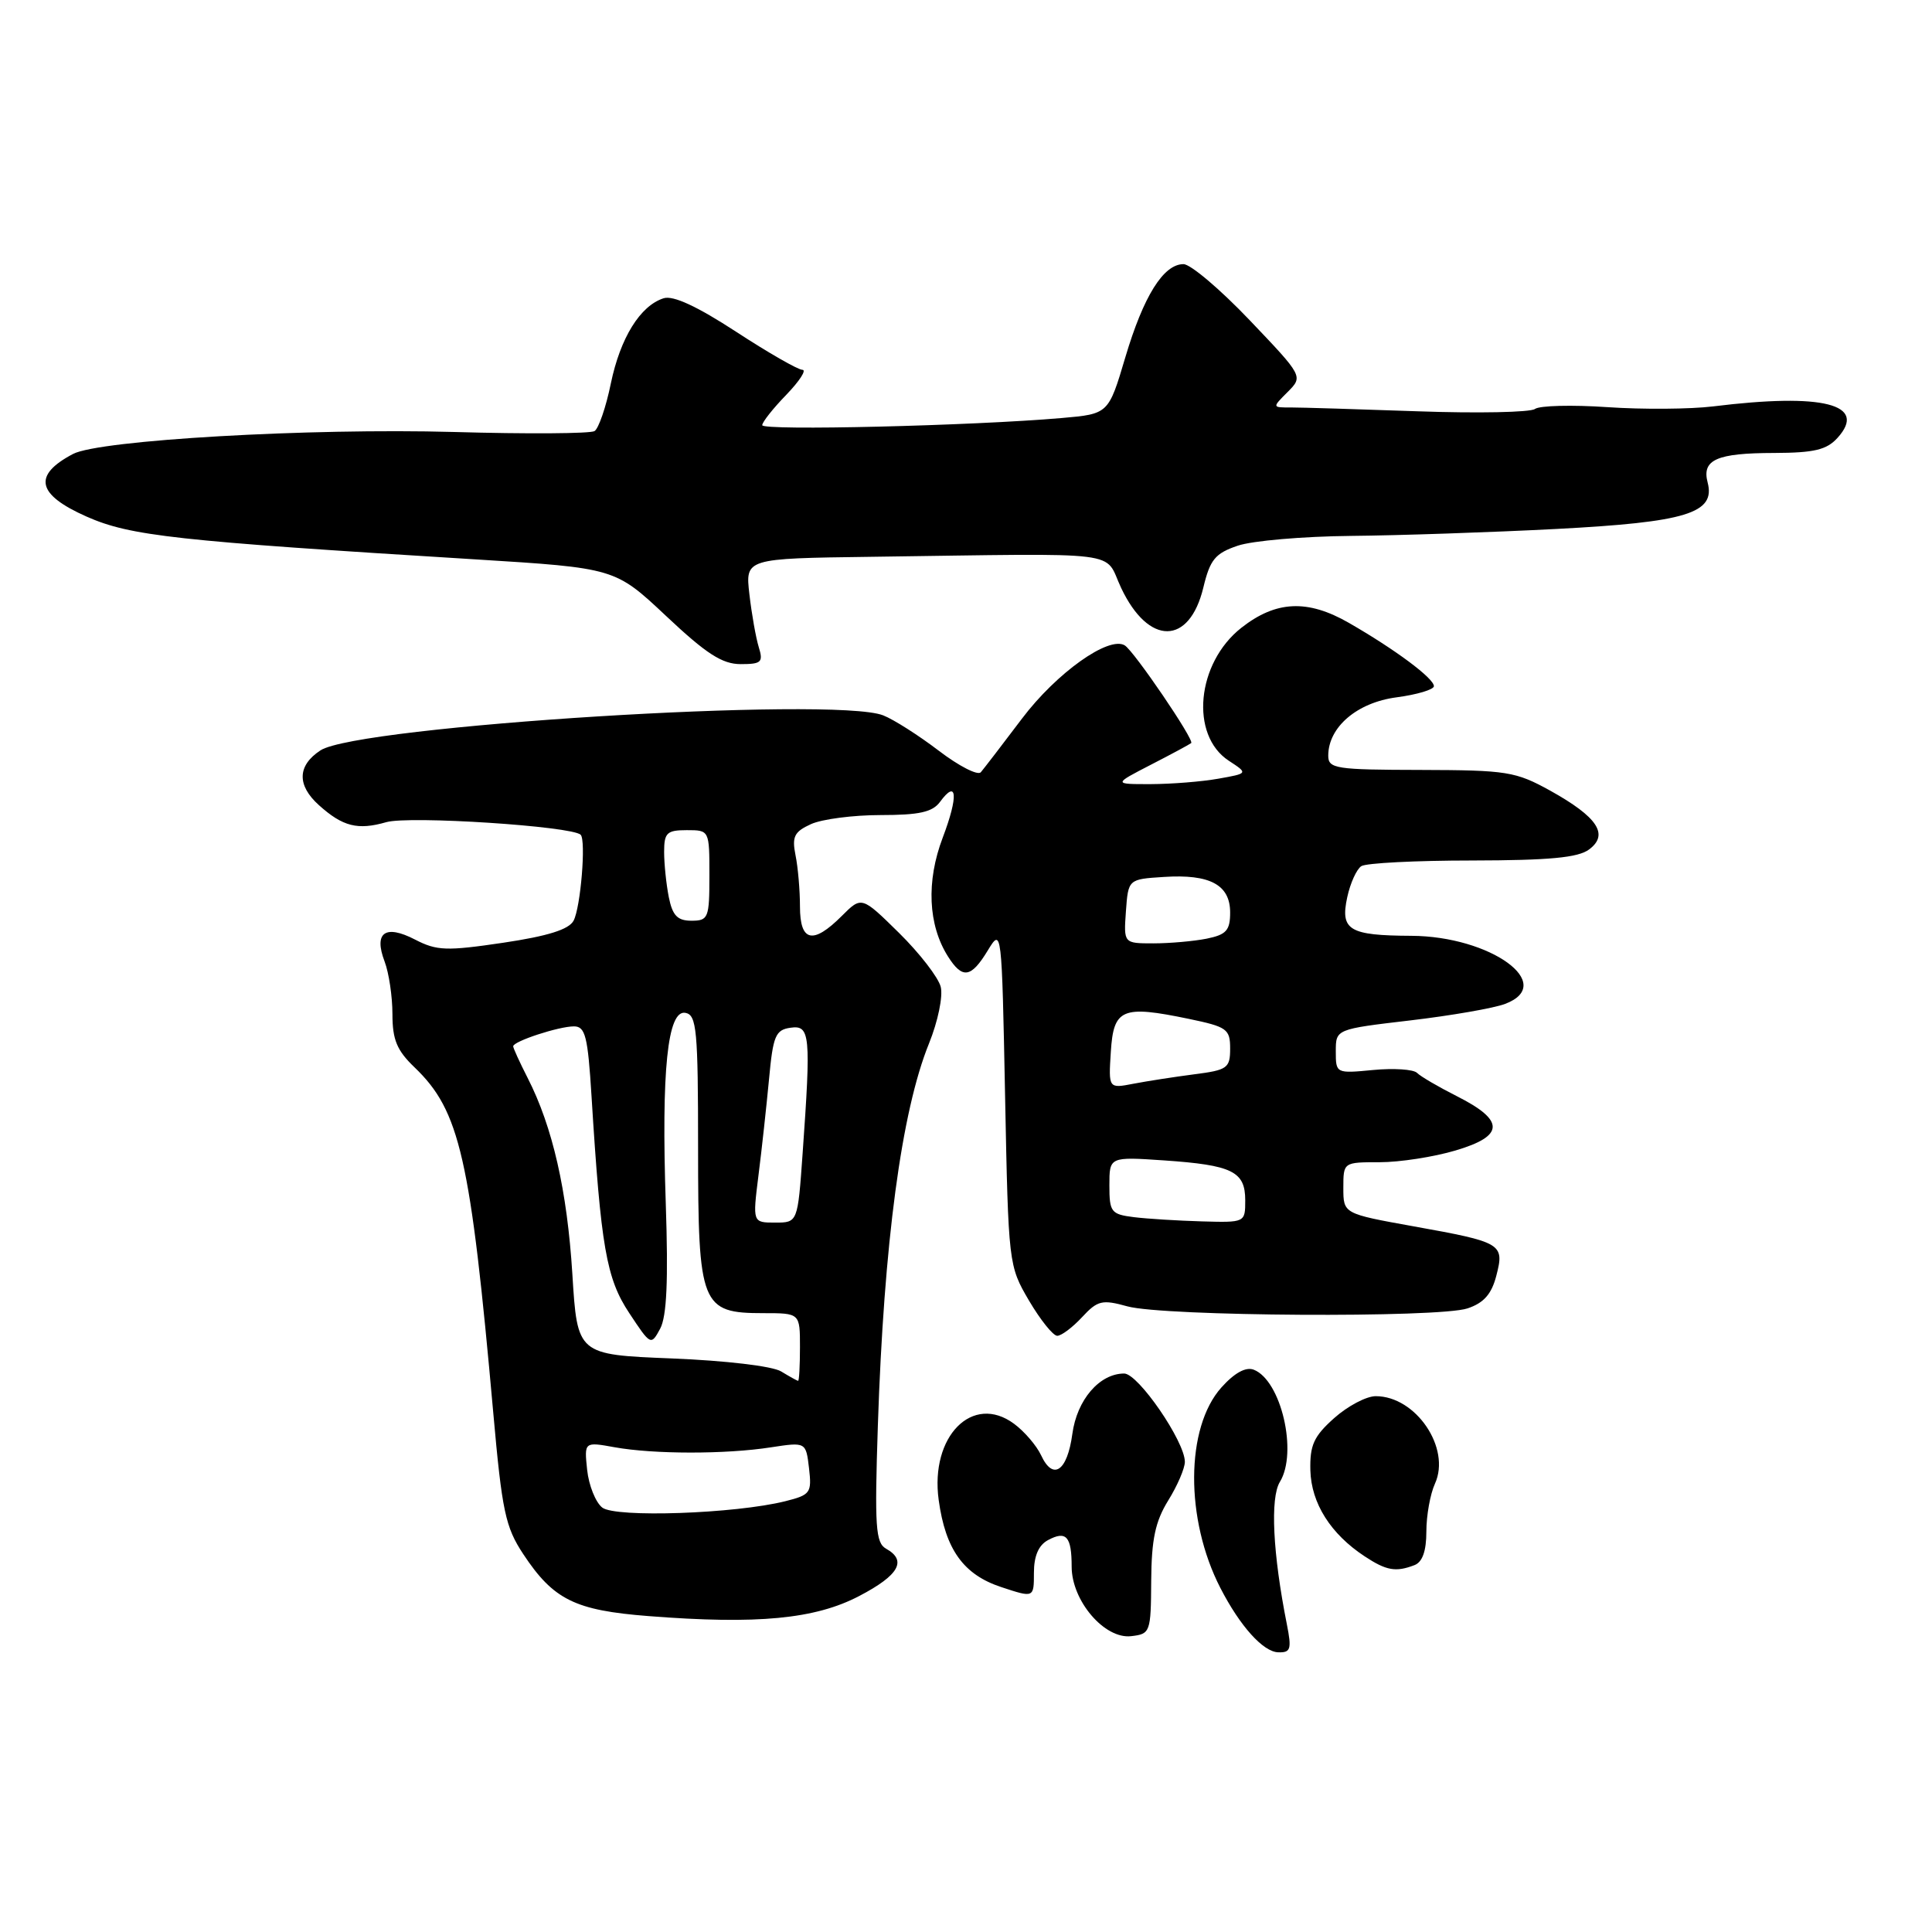 <?xml version="1.0" encoding="UTF-8" standalone="no"?>
<!DOCTYPE svg PUBLIC "-//W3C//DTD SVG 1.1//EN" "http://www.w3.org/Graphics/SVG/1.1/DTD/svg11.dtd" >
<svg xmlns="http://www.w3.org/2000/svg" xmlns:xlink="http://www.w3.org/1999/xlink" version="1.1" viewBox="0 0 256 256">
 <g >
 <path fill="currentColor"
d=" M 170.52 215.25 C 168.65 205.85 168.29 198.49 169.59 196.36 C 171.99 192.45 169.75 182.89 166.12 181.49 C 165.07 181.09 163.56 181.92 161.83 183.86 C 157.08 189.18 157.02 201.30 161.70 210.40 C 164.30 215.47 167.38 218.89 169.38 218.94 C 171.02 218.99 171.17 218.53 170.52 215.25 Z  M 152.54 209.45 C 152.58 203.98 153.08 201.60 154.79 198.83 C 156.01 196.87 157.00 194.56 157.00 193.70 C 157.00 191.00 150.82 182.00 148.96 182.00 C 145.69 182.00 142.70 185.48 142.09 190.01 C 141.42 194.96 139.53 196.24 137.95 192.83 C 137.35 191.55 135.74 189.67 134.37 188.66 C 128.88 184.59 123.22 190.31 124.38 198.75 C 125.28 205.33 127.67 208.65 132.68 210.30 C 137.00 211.73 137.00 211.73 137.00 208.40 C 137.00 206.17 137.62 204.74 138.87 204.07 C 141.28 202.78 142.00 203.58 142.00 207.59 C 142.00 212.12 146.36 217.21 149.88 216.80 C 152.42 216.51 152.50 216.30 152.54 209.45 Z  M 113.85 211.48 C 119.12 208.73 120.22 206.78 117.41 205.21 C 116.02 204.43 115.88 202.31 116.32 188.91 C 117.12 164.67 119.45 147.25 123.10 138.26 C 124.28 135.34 124.97 132.02 124.65 130.76 C 124.34 129.52 121.85 126.30 119.13 123.62 C 114.17 118.74 114.17 118.74 111.54 121.37 C 107.72 125.19 106.00 124.81 106.00 120.12 C 106.00 117.99 105.74 114.93 105.41 113.32 C 104.92 110.86 105.24 110.21 107.46 109.20 C 108.91 108.54 113.06 108.00 116.69 108.00 C 121.81 108.00 123.56 107.61 124.56 106.25 C 126.83 103.15 127.01 105.48 124.92 110.98 C 122.71 116.79 122.97 122.57 125.62 126.75 C 127.53 129.76 128.67 129.59 130.88 125.95 C 132.73 122.91 132.74 122.97 133.18 145.29 C 133.62 167.51 133.64 167.72 136.35 172.34 C 137.86 174.90 139.54 177.00 140.09 177.00 C 140.64 177.00 142.12 175.89 143.38 174.53 C 145.44 172.31 146.03 172.17 149.39 173.10 C 154.22 174.43 190.61 174.65 194.45 173.37 C 196.61 172.65 197.64 171.48 198.27 169.04 C 199.37 164.80 199.03 164.60 187.33 162.50 C 178.00 160.82 178.00 160.82 178.00 157.41 C 178.00 154.00 178.00 154.00 182.82 154.00 C 185.47 154.00 190.00 153.30 192.88 152.44 C 199.37 150.52 199.42 148.47 193.06 145.26 C 190.62 144.03 188.24 142.64 187.76 142.16 C 187.29 141.69 184.67 141.52 181.95 141.78 C 177.03 142.25 177.00 142.24 177.00 139.31 C 177.00 136.37 177.00 136.37 186.87 135.21 C 192.29 134.57 197.95 133.59 199.44 133.02 C 206.30 130.42 197.53 124.05 187.00 124.00 C 178.74 123.96 177.57 123.25 178.52 118.87 C 178.92 117.02 179.76 115.17 180.38 114.77 C 180.99 114.36 187.60 114.02 195.06 114.02 C 205.28 114.00 209.10 113.65 210.56 112.56 C 213.23 110.58 211.69 108.26 205.42 104.77 C 200.82 102.23 199.70 102.05 188.25 102.02 C 176.97 102.00 176.00 101.85 176.00 100.13 C 176.00 96.35 179.81 93.09 185.05 92.40 C 187.77 92.04 190.00 91.37 190.00 90.92 C 190.00 89.88 184.87 86.06 178.73 82.53 C 173.26 79.39 169.07 79.58 164.48 83.19 C 158.54 87.87 157.64 97.41 162.82 100.80 C 165.39 102.48 165.39 102.48 161.44 103.18 C 159.27 103.57 155.25 103.89 152.50 103.90 C 147.50 103.91 147.50 103.91 152.50 101.33 C 155.25 99.92 157.65 98.62 157.84 98.46 C 158.29 98.06 150.28 86.29 149.04 85.52 C 146.93 84.22 139.99 89.16 135.41 95.23 C 132.81 98.68 130.35 101.87 129.96 102.33 C 129.56 102.79 127.06 101.51 124.40 99.48 C 121.74 97.45 118.43 95.34 117.03 94.79 C 110.54 92.24 47.44 96.17 42.46 99.43 C 39.40 101.44 39.32 104.04 42.25 106.68 C 45.42 109.53 47.40 110.03 51.19 108.94 C 54.23 108.07 75.77 109.47 76.94 110.61 C 77.67 111.33 76.94 120.24 76.00 122.00 C 75.38 123.16 72.59 124.04 66.67 124.92 C 59.17 126.03 57.88 125.99 55.00 124.50 C 51.04 122.45 49.50 123.56 50.96 127.40 C 51.53 128.90 52.00 132.04 52.00 134.38 C 52.00 137.77 52.59 139.19 54.93 141.43 C 60.94 147.19 62.34 153.35 65.36 187.20 C 66.52 200.24 66.97 202.35 69.33 205.92 C 73.33 211.97 76.17 213.38 85.93 214.14 C 100.36 215.27 108.01 214.54 113.85 211.48 Z  M 187.42 207.39 C 188.48 206.99 189.00 205.52 189.00 202.94 C 189.00 200.82 189.51 197.97 190.14 196.59 C 192.28 191.89 187.62 185.00 182.29 185.00 C 181.05 185.00 178.57 186.31 176.78 187.91 C 174.08 190.32 173.55 191.49 173.63 194.83 C 173.75 199.19 176.31 203.25 180.82 206.22 C 183.70 208.12 184.95 208.34 187.42 207.39 Z  M 100.54 85.75 C 100.16 84.51 99.60 81.36 99.30 78.75 C 98.75 74.00 98.75 74.00 115.37 73.78 C 149.72 73.32 146.18 72.88 148.56 77.91 C 152.19 85.58 157.60 85.54 159.45 77.85 C 160.34 74.14 161.02 73.32 164.00 72.31 C 165.93 71.65 172.68 71.07 179.00 71.01 C 185.32 70.95 197.57 70.54 206.22 70.09 C 223.45 69.19 227.34 68.00 226.27 63.93 C 225.48 60.91 227.46 60.03 235.10 60.02 C 240.39 60.00 242.04 59.61 243.48 58.02 C 247.52 53.56 241.56 52.05 227.00 53.85 C 223.97 54.22 217.68 54.27 213.00 53.95 C 208.32 53.63 204.00 53.74 203.39 54.19 C 202.78 54.64 195.80 54.78 187.89 54.50 C 179.98 54.22 172.39 53.99 171.03 53.99 C 168.56 54.00 168.56 54.00 170.62 51.94 C 172.68 49.87 172.68 49.87 165.59 42.43 C 161.69 38.34 157.75 35.00 156.82 35.00 C 154.16 35.00 151.52 39.24 149.11 47.35 C 146.88 54.85 146.88 54.85 140.69 55.39 C 128.84 56.42 101.00 57.09 101.00 56.34 C 101.00 55.93 102.44 54.11 104.20 52.30 C 105.95 50.48 106.91 49.00 106.32 49.00 C 105.74 49.00 101.78 46.73 97.54 43.96 C 92.37 40.59 89.20 39.12 87.94 39.52 C 84.83 40.50 82.19 44.78 80.94 50.81 C 80.30 53.94 79.32 56.78 78.78 57.12 C 78.24 57.46 69.86 57.52 60.15 57.24 C 41.01 56.71 13.18 58.31 9.68 60.15 C 4.31 62.98 4.86 65.52 11.47 68.45 C 17.29 71.02 23.19 71.67 63.00 74.12 C 81.50 75.27 81.50 75.27 88.27 81.63 C 93.58 86.63 95.70 88.00 98.14 88.00 C 100.89 88.00 101.16 87.75 100.54 85.75 Z  M 79.80 199.76 C 78.92 199.07 78.02 196.82 77.80 194.77 C 77.41 191.04 77.41 191.04 81.45 191.77 C 86.61 192.70 96.17 192.71 102.14 191.78 C 106.79 191.07 106.79 191.07 107.20 194.55 C 107.58 197.82 107.39 198.08 104.05 198.92 C 97.40 200.58 81.54 201.13 79.80 199.76 Z  M 103.50 181.72 C 102.35 181.02 96.18 180.29 89.00 180.00 C 76.50 179.50 76.50 179.50 75.84 168.81 C 75.15 157.77 73.23 149.32 69.91 142.82 C 68.86 140.76 68.00 138.88 68.00 138.64 C 68.00 137.98 74.04 136.00 76.05 136.00 C 77.56 136.00 77.89 137.32 78.38 145.25 C 79.62 165.26 80.34 169.41 83.38 173.99 C 86.22 178.29 86.26 178.31 87.48 176.05 C 88.35 174.41 88.56 169.67 88.22 159.52 C 87.62 141.84 88.45 133.75 90.83 134.21 C 92.31 134.49 92.50 136.48 92.50 152.15 C 92.50 173.01 92.89 174.00 101.15 174.00 C 106.00 174.00 106.00 174.00 106.00 178.50 C 106.00 180.97 105.89 182.99 105.75 182.97 C 105.61 182.95 104.60 182.39 103.50 181.72 Z  M 100.50 155.75 C 100.94 152.31 101.56 146.57 101.90 143.00 C 102.43 137.24 102.76 136.46 104.75 136.18 C 107.35 135.81 107.47 137.07 106.35 152.85 C 105.70 162.00 105.70 162.00 102.71 162.00 C 99.72 162.00 99.72 162.00 100.50 155.75 Z  M 150.25 161.28 C 147.22 160.90 147.00 160.61 147.00 157.07 C 147.00 153.27 147.00 153.27 154.25 153.76 C 163.28 154.38 165.00 155.22 165.00 159.04 C 165.00 162.00 164.99 162.00 159.25 161.84 C 156.09 161.75 152.04 161.50 150.25 161.28 Z  M 147.19 139.37 C 147.55 133.64 148.68 133.17 157.50 135.00 C 162.59 136.06 163.00 136.35 163.00 138.94 C 163.00 141.53 162.64 141.79 158.25 142.35 C 155.64 142.69 152.01 143.25 150.19 143.60 C 146.88 144.24 146.88 144.24 147.19 139.37 Z  M 149.19 120.75 C 149.50 116.50 149.50 116.50 154.22 116.20 C 160.32 115.80 163.00 117.24 163.00 120.91 C 163.00 123.29 162.49 123.85 159.88 124.38 C 158.16 124.72 154.98 125.00 152.82 125.00 C 148.89 125.00 148.89 125.00 149.19 120.75 Z  M 88.62 118.88 C 88.28 117.16 88.00 114.46 88.00 112.88 C 88.00 110.35 88.36 110.00 91.00 110.00 C 94.00 110.00 94.00 110.00 94.00 116.00 C 94.00 121.65 93.86 122.00 91.62 122.00 C 89.77 122.00 89.11 121.32 88.62 118.88 Z "/>
</g>
</svg>